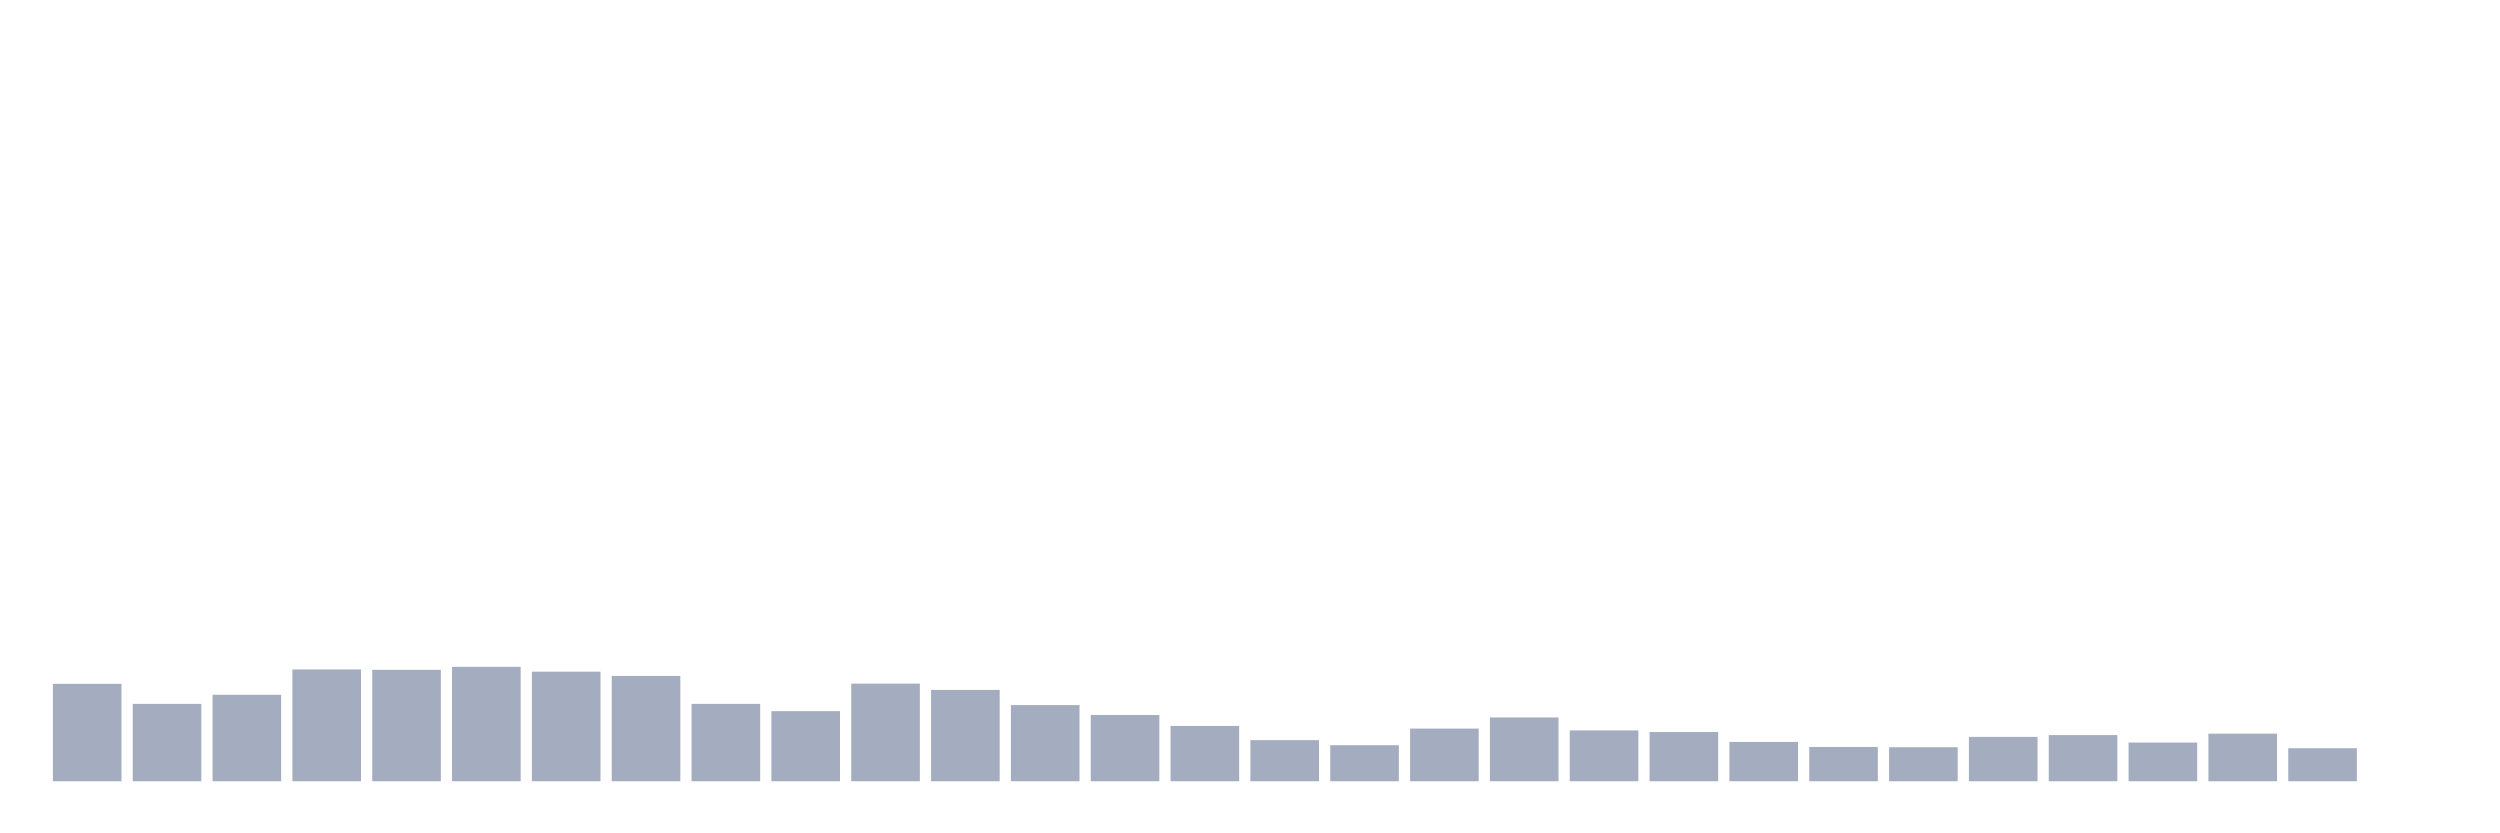 <svg xmlns="http://www.w3.org/2000/svg" viewBox="0 0 480 160"><g transform="translate(10,10)"><rect class="bar" x="0.153" width="13.175" y="121.294" height="18.706" fill="rgb(164,173,192)"></rect><rect class="bar" x="15.482" width="13.175" y="125.144" height="14.856" fill="rgb(164,173,192)"></rect><rect class="bar" x="30.81" width="13.175" y="123.394" height="16.606" fill="rgb(164,173,192)"></rect><rect class="bar" x="46.138" width="13.175" y="118.533" height="21.467" fill="rgb(164,173,192)"></rect><rect class="bar" x="61.466" width="13.175" y="118.611" height="21.389" fill="rgb(164,173,192)"></rect><rect class="bar" x="76.794" width="13.175" y="118.028" height="21.972" fill="rgb(164,173,192)"></rect><rect class="bar" x="92.123" width="13.175" y="118.961" height="21.039" fill="rgb(164,173,192)"></rect><rect class="bar" x="107.451" width="13.175" y="119.778" height="20.222" fill="rgb(164,173,192)"></rect><rect class="bar" x="122.779" width="13.175" y="125.144" height="14.856" fill="rgb(164,173,192)"></rect><rect class="bar" x="138.107" width="13.175" y="126.544" height="13.456" fill="rgb(164,173,192)"></rect><rect class="bar" x="153.436" width="13.175" y="121.256" height="18.744" fill="rgb(164,173,192)"></rect><rect class="bar" x="168.764" width="13.175" y="122.461" height="17.539" fill="rgb(164,173,192)"></rect><rect class="bar" x="184.092" width="13.175" y="125.378" height="14.622" fill="rgb(164,173,192)"></rect><rect class="bar" x="199.42" width="13.175" y="127.283" height="12.717" fill="rgb(164,173,192)"></rect><rect class="bar" x="214.748" width="13.175" y="129.383" height="10.617" fill="rgb(164,173,192)"></rect><rect class="bar" x="230.077" width="13.175" y="132.106" height="7.894" fill="rgb(164,173,192)"></rect><rect class="bar" x="245.405" width="13.175" y="133.078" height="6.922" fill="rgb(164,173,192)"></rect><rect class="bar" x="260.733" width="13.175" y="129.889" height="10.111" fill="rgb(164,173,192)"></rect><rect class="bar" x="276.061" width="13.175" y="127.75" height="12.25" fill="rgb(164,173,192)"></rect><rect class="bar" x="291.39" width="13.175" y="130.239" height="9.761" fill="rgb(164,173,192)"></rect><rect class="bar" x="306.718" width="13.175" y="130.55" height="9.45" fill="rgb(164,173,192)"></rect><rect class="bar" x="322.046" width="13.175" y="132.456" height="7.544" fill="rgb(164,173,192)"></rect><rect class="bar" x="337.374" width="13.175" y="133.428" height="6.572" fill="rgb(164,173,192)"></rect><rect class="bar" x="352.702" width="13.175" y="133.467" height="6.533" fill="rgb(164,173,192)"></rect><rect class="bar" x="368.031" width="13.175" y="131.483" height="8.517" fill="rgb(164,173,192)"></rect><rect class="bar" x="383.359" width="13.175" y="131.133" height="8.867" fill="rgb(164,173,192)"></rect><rect class="bar" x="398.687" width="13.175" y="132.572" height="7.428" fill="rgb(164,173,192)"></rect><rect class="bar" x="414.015" width="13.175" y="130.861" height="9.139" fill="rgb(164,173,192)"></rect><rect class="bar" x="429.344" width="13.175" y="133.661" height="6.339" fill="rgb(164,173,192)"></rect><rect class="bar" x="444.672" width="13.175" y="140" height="0" fill="rgb(164,173,192)"></rect></g></svg>